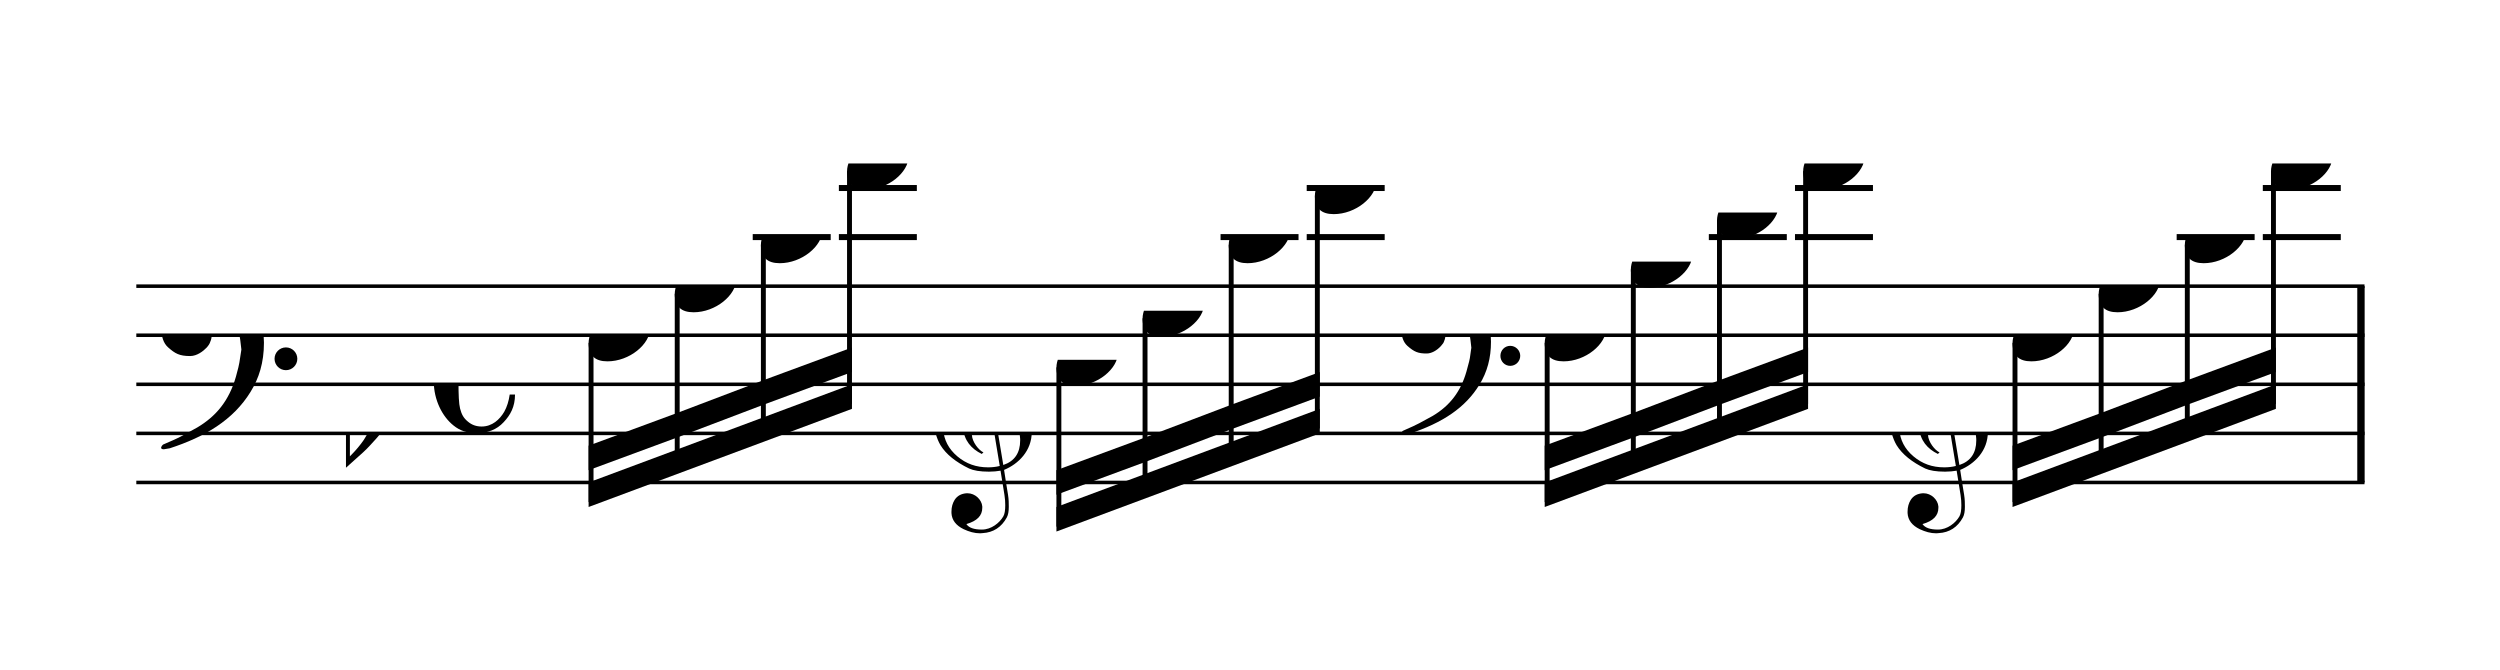 <svg width="459px" height="123px" version="1.1" xmlns="http://www.w3.org/2000/svg" xmlns:xlink="http://www.w3.org/1999/xlink" xmlns:mei="http://www.music-encoding.org/ns/mei" overflow="visible">
   <desc>Engraved by Verovio 3.13.0-26db431</desc>
   <defs>
      <symbol id="E062-1axbio0" viewBox="0 0 1000 1000" overflow="inherit">
         <path transform="scale(1,-1)" d="M582 -120c0 32 26 58 58 58s58 -26 58 -58s-26 -58 -58 -58s-58 26 -58 58zM582 120c0 32 26 58 58 58s58 -26 58 -58s-26 -58 -58 -58s-58 26 -58 58zM158 96c51 0 73 -14 88 -49l16 -39c0 -17 -2 -30 -7 -40c-3 -11 -10 -21 -19 -31c-17 -18 -49 -43 -84 -43 c-55 0 -77 13 -112 44c-24 21 -35 55 -35 100c0 46 14 81 32 112c30 52 71 79 137 93l36 6l26 2c154 0 235 -68 274 -182c11 -32 18 -68 18 -107c0 -103 -26 -182 -68 -250c-89 -145 -234 -230 -412 -288l-30 -5c-9 0 -14 3 -14 8c3 10 5 11 10 16c35 15 70 30 96 44l78 43 c96 57 162 136 197 258c9 33 17 60 22 100c3 22 5 35 6 39c-7 69 -16 115 -23 140s-4 22 -16 40c-8 12 -19 23 -31 34c-24 21 -62 44 -118 44c-48 0 -84 -8 -113 -28c-28 -19 -42 -44 -42 -73v-16c2 -5 3 -9 4 -11c24 22 52 39 84 39z" />
      </symbol>
      <symbol id="E07A-1axbio0" viewBox="0 0 1000 1000" overflow="inherit">
         <path transform="scale(1,-1)" d="M343 -190c-18 -3 -37 -5 -59 -5c-46 0 -79 6 -101 16c-68 33 -117 72 -146 119c-20 34 -33 80 -37 137c0 5 -1 10 -1 15c0 42 12 86 35 132c23 44 51 82 86 115s75 65 119 98c-2 12 -7 36 -11 72c-3 33 -3 57 -3 69c0 91 12 134 53 200c26 42 50 63 69 63 c16 0 34 -23 54 -71s30 -90 32 -124v-11c0 -85 -16 -126 -52 -187c-10 -16 -49 -70 -76 -92c-10 -7 -20 -15 -29 -23l24 -140c6 1 14 1 22 1c45 0 79 -9 103 -27c46 -33 71 -81 76 -143c1 -5 1 -12 1 -17c0 -96 -68 -163 -141 -193c6 -44 14 -86 20 -126c4 -24 4 -45 4 -62 c0 -23 -3 -41 -10 -54c-27 -50 -69 -77 -123 -80c-4 0 -9 -1 -13 -1c-29 0 -56 8 -84 21c-39 19 -60 46 -62 82v8c0 23 6 43 16 59c14 22 35 32 61 34h5c38 0 72 -32 75 -67v-7c0 -40 -26 -67 -81 -83c13 -19 39 -28 79 -28c48 0 90 34 109 67c7 12 10 31 10 57 c0 16 -1 33 -4 52c-6 41 -14 83 -20 124zM358 730c-74 0 -105 -137 -105 -223c0 -19 2 -37 4 -55c39 30 72 64 99 100c31 41 46 77 46 108v7c-3 41 -16 63 -42 63h-2zM315 92l42 -253c57 19 86 61 86 125c0 5 0 12 -1 18c-5 74 -44 110 -117 110h-10zM297 91 c-56 -2 -100 -36 -100 -93v-6c2 -36 34 -77 59 -89c-2 -2 -6 -4 -8 -8c-54 26 -91 69 -96 134v8c0 53 35 98 69 124c18 13 37 23 60 28l-22 132c-16 -10 -41 -29 -72 -57c-39 -34 -66 -65 -84 -92c-35 -54 -52 -102 -52 -142v-10c4 -53 27 -99 72 -137s96 -56 157 -56 c19 0 40 2 59 7c-15 86 -28 172 -42 257z" />
      </symbol>
      <symbol id="E07C-1axbio0" viewBox="0 0 1000 1000" overflow="inherit">
         <path transform="scale(1,-1)" d="M509 -105c0 28 22 51 50 51s51 -23 51 -51s-23 -51 -51 -51s-50 23 -50 51zM509 105c0 28 22 51 50 51s51 -23 51 -51s-23 -51 -51 -51s-50 23 -50 51zM138 84c43 0 63 -11 77 -43l14 -34c0 -16 -2 -27 -6 -35c-2 -9 -8 -17 -17 -27c-22 -24 -49 -38 -73 -38 c-43 0 -63 8 -98 39c-20 18 -31 47 -31 87c0 34 9 65 28 98c26 45 62 69 120 81l32 6l22 1c125 0 203 -51 240 -159c10 -30 15 -61 15 -93c0 -83 -19 -154 -59 -219c-70 -115 -185 -194 -360 -251l-26 -5c-8 0 -13 3 -13 7c2 7 3 8 9 14c47 20 66 30 84 39l68 37 c89 53 143 125 172 226c13 48 17 60 20 87c3 19 4 31 5 34c-5 51 -12 95 -20 123c-8 30 -5 22 -14 35c-6 9 -14 17 -27 29c-29 26 -64 39 -103 39c-44 0 -75 -8 -99 -25c-24 -16 -37 -38 -37 -64v-14c2 -4 3 -7 4 -9c25 23 49 34 73 34z" />
      </symbol>
      <symbol id="E08A-1axbio0" viewBox="0 0 1000 1000" overflow="inherit">
         <path transform="scale(1,-1)" d="M340 179c-9 24 -56 41 -89 41c-46 0 -81 -28 -100 -58c-17 -28 -25 -78 -25 -150c0 -65 2 -111 8 -135c8 -31 18 -49 40 -67c20 -17 43 -25 70 -25c54 0 92 36 115 75c14 25 23 54 28 88h27c0 -63 -24 -105 -58 -141c-35 -38 -82 -56 -140 -56c-45 0 -83 13 -115 39 c-57 45 -101 130 -101 226c0 59 33 127 68 163c36 37 97 72 160 72c36 0 93 -21 121 -40c11 -8 23 -17 33 -30c19 -23 27 -48 27 -76c0 -51 -35 -88 -86 -88c-43 0 -76 27 -76 68c0 26 7 35 21 51c15 17 32 27 58 32c7 2 14 7 14 11z" />
      </symbol>
      <symbol id="E0A4-1axbio0" viewBox="0 0 1000 1000" overflow="inherit">
         <path transform="scale(1,-1)" d="M0 -39c0 68 73 172 200 172c66 0 114 -37 114 -95c0 -84 -106 -171 -218 -171c-64 0 -96 30 -96 94z" />
      </symbol>
      <symbol id="E260-1axbio0" viewBox="0 0 1000 1000" overflow="inherit">
         <path transform="scale(1,-1)" d="M20 110c32 16 54 27 93 27c26 0 35 -3 54 -13c13 -7 24 -20 27 -38l4 -25c0 -28 -16 -57 -45 -89c-23 -25 -39 -44 -65 -68l-88 -79v644h20v-359zM90 106c-32 0 -48 -10 -70 -29v-194c31 31 54 59 71 84c21 32 32 59 32 84c0 9 1 16 1 20c0 14 -3 21 -11 30l-8 3z" />
      </symbol>
   </defs>
   <style type="text/css">g.page-margin{font-family:Times;} g.ending, g.fing, g.reh, g.tempo{font-weight:bold;} g.dir, g.dynam, g.mNum{font-style:italic;} g.label{font-weight:normal;}</style>
   <svg class="definition-scale" color="black" viewBox="0 0 9170 2450">
      <g class="page-margin" transform="translate(500, 500)">
         <g id="me2kfvk" class="mdiv pageMilestone" />
         <g id="s1jaffx2" class="score pageMilestone" />
         <g id="s1qdic1l" class="system">
            <g id="s1eutf55" class="section systemMilestone" />
            <g id="maj27" class="measure">
               <g id="s61gu14" class="staff">
                  <path d="M0 546 L8173 546" stroke="currentColor" stroke-width="13" />
                  <path d="M0 726 L8173 726" stroke="currentColor" stroke-width="13" />
                  <path d="M0 906 L8173 906" stroke="currentColor" stroke-width="13" />
                  <path d="M0 1086 L8173 1086" stroke="currentColor" stroke-width="13" />
                  <path d="M0 1266 L8173 1266" stroke="currentColor" stroke-width="13" />
                  <g id="c1fkgidp" class="clef">
                     <use xlink:href="#E062-1axbio0" x="88" y="726" height="720px" width="720px" />
                  </g>
                  <g id="k8z01sa" class="keySig">
                     <g id="k1qqpo9j" class="keyAccid">
                        <use xlink:href="#E260-1axbio0" x="769" y="1086" height="720px" width="720px" />
                     </g>
                  </g>
                  <g id="m1d0xif0" class="meterSig">
                     <use xlink:href="#E08A-1axbio0" x="1091" y="906" height="720px" width="720px" />
                  </g>
                  <g class="ledgerLines above">
                     <path d="M2261 366 L2547 366" stroke="currentColor" stroke-width="22" />
                     <path d="M2577 366 L2863 366" stroke="currentColor" stroke-width="22" />
                     <path d="M3977 366 L4263 366" stroke="currentColor" stroke-width="22" />
                     <path d="M4293 366 L4579 366" stroke="currentColor" stroke-width="22" />
                     <path d="M5768 366 L6054 366" stroke="currentColor" stroke-width="22" />
                     <path d="M6084 366 L6370 366" stroke="currentColor" stroke-width="22" />
                     <path d="M7484 366 L7770 366" stroke="currentColor" stroke-width="22" />
                     <path d="M7800 366 L8086 366" stroke="currentColor" stroke-width="22" />
                     <path d="M2577 186 L2863 186" stroke="currentColor" stroke-width="22" />
                     <path d="M4293 186 L4579 186" stroke="currentColor" stroke-width="22" />
                     <path d="M6084 186 L6370 186" stroke="currentColor" stroke-width="22" />
                     <path d="M7800 186 L8086 186" stroke="currentColor" stroke-width="22" />
                  </g>
                  <g id="l1mxe0go" class="layer">
                     <g id="btn3fmf" class="beam">
                        <polygon points="1659,1356 2625,996 2625,906 1659,1266" />
                        <polygon points="1659,1221 1984,1101 1984,1011 1659,1131" />
                        <polygon points="1984,1101 2300,981 2300,891 1984,1011" />
                        <polygon points="2300,981 2625,861 2625,771 2300,891" />
                        <g id="ns6kuiu" class="note">
                           <g class="notehead">
                              <use xlink:href="#E0A4-1axbio0" x="1659" y="726" height="720px" width="720px" />
                           </g>
                           <g id="st8zkfl" class="stem">
                              <rect x="1659" y="754" height="584" width="18" />
                           </g>
                        </g>
                        <g id="n1uga1ax" class="note">
                           <g class="notehead">
                              <use xlink:href="#E0A4-1axbio0" x="1975" y="546" height="720px" width="720px" />
                           </g>
                           <g id="s11vd3cp" class="stem">
                              <rect x="1975" y="574" height="644" width="18" />
                           </g>
                        </g>
                        <g id="n129tcc2" class="note">
                           <g class="notehead">
                              <use xlink:href="#E0A4-1axbio0" x="2291" y="366" height="720px" width="720px" />
                           </g>
                           <g id="se15r7n" class="stem">
                              <rect x="2291" y="394" height="704" width="18" />
                           </g>
                        </g>
                        <g id="n1o441lg" class="note">
                           <g class="notehead">
                              <use xlink:href="#E0A4-1axbio0" x="2607" y="96" height="720px" width="720px" />
                           </g>
                           <g id="s1d57h6s" class="stem">
                              <rect x="2607" y="124" height="854" width="18" />
                           </g>
                        </g>
                     </g>
                     <g id="crjxj5z" class="clef">
                        <use xlink:href="#E07A-1axbio0" x="2923" y="1086" height="720px" width="720px" />
                     </g>
                     <g id="bwh4gyf" class="beam">
                        <polygon points="3375,1446 4341,1086 4341,996 3375,1356" />
                        <polygon points="3375,1311 3700,1191 3700,1101 3375,1221" />
                        <polygon points="3700,1191 4016,1071 4016,981 3700,1101" />
                        <polygon points="4016,1071 4341,951 4341,861 4016,981" />
                        <g id="ntrxe66" class="note">
                           <g class="notehead">
                              <use xlink:href="#E0A4-1axbio0" x="3375" y="816" height="720px" width="720px" />
                           </g>
                           <g id="skkm5ug" class="stem">
                              <rect x="3375" y="844" height="584" width="18" />
                           </g>
                        </g>
                        <g id="nm92q1x" class="note">
                           <g class="notehead">
                              <use xlink:href="#E0A4-1axbio0" x="3691" y="636" height="720px" width="720px" />
                           </g>
                           <g id="smet4hd" class="stem">
                              <rect x="3691" y="664" height="644" width="18" />
                           </g>
                        </g>
                        <g id="n1co6lqq" class="note">
                           <g class="notehead">
                              <use xlink:href="#E0A4-1axbio0" x="4007" y="366" height="720px" width="720px" />
                           </g>
                           <g id="sa3f0ob" class="stem">
                              <rect x="4007" y="394" height="794" width="18" />
                           </g>
                        </g>
                        <g id="n119bu1g" class="note">
                           <g class="notehead">
                              <use xlink:href="#E0A4-1axbio0" x="4323" y="186" height="720px" width="720px" />
                           </g>
                           <g id="s1crgkek" class="stem">
                              <rect x="4323" y="214" height="854" width="18" />
                           </g>
                        </g>
                     </g>
                     <g id="cojmygd" class="clef">
                        <use xlink:href="#E07C-1axbio0" x="4637" y="726" height="720px" width="720px" />
                     </g>
                     <g id="b13oms4p" class="beam">
                        <polygon points="5166,1356 6132,996 6132,906 5166,1266" />
                        <polygon points="5166,1221 5491,1101 5491,1011 5166,1131" />
                        <polygon points="5491,1101 5807,981 5807,891 5491,1011" />
                        <polygon points="5807,981 6132,861 6132,771 5807,891" />
                        <g id="neit2ff" class="note">
                           <g class="notehead">
                              <use xlink:href="#E0A4-1axbio0" x="5166" y="726" height="720px" width="720px" />
                           </g>
                           <g id="s1jn0u8q" class="stem">
                              <rect x="5166" y="754" height="584" width="18" />
                           </g>
                        </g>
                        <g id="nvhyiv0" class="note">
                           <g class="notehead">
                              <use xlink:href="#E0A4-1axbio0" x="5482" y="456" height="720px" width="720px" />
                           </g>
                           <g id="s1na8chg" class="stem">
                              <rect x="5482" y="484" height="734" width="18" />
                           </g>
                           <g id="a9yzgtz" class="accid" />
                        </g>
                        <g id="n1qdg0yy" class="note">
                           <g class="notehead">
                              <use xlink:href="#E0A4-1axbio0" x="5798" y="276" height="720px" width="720px" />
                           </g>
                           <g id="stawp5c" class="stem">
                              <rect x="5798" y="304" height="794" width="18" />
                           </g>
                        </g>
                        <g id="ngb1z18" class="note">
                           <g class="notehead">
                              <use xlink:href="#E0A4-1axbio0" x="6114" y="96" height="720px" width="720px" />
                           </g>
                           <g id="s1arjot" class="stem">
                              <rect x="6114" y="124" height="854" width="18" />
                           </g>
                        </g>
                     </g>
                     <g id="c1bkm6f0" class="clef">
                        <use xlink:href="#E07A-1axbio0" x="6430" y="1086" height="720px" width="720px" />
                     </g>
                     <g id="bulcesx" class="beam">
                        <polygon points="6882,1356 7848,996 7848,906 6882,1266" />
                        <polygon points="6882,1221 7207,1101 7207,1011 6882,1131" />
                        <polygon points="7207,1101 7523,981 7523,891 7207,1011" />
                        <polygon points="7523,981 7848,861 7848,771 7523,891" />
                        <g id="n1y16zh" class="note">
                           <g class="notehead">
                              <use xlink:href="#E0A4-1axbio0" x="6882" y="726" height="720px" width="720px" />
                           </g>
                           <g id="s2fdoc3" class="stem">
                              <rect x="6882" y="754" height="584" width="18" />
                           </g>
                        </g>
                        <g id="n11yk1am" class="note">
                           <g class="notehead">
                              <use xlink:href="#E0A4-1axbio0" x="7198" y="546" height="720px" width="720px" />
                           </g>
                           <g id="s1ha7bqh" class="stem">
                              <rect x="7198" y="574" height="644" width="18" />
                           </g>
                        </g>
                        <g id="n1bmglde" class="note">
                           <g class="notehead">
                              <use xlink:href="#E0A4-1axbio0" x="7514" y="366" height="720px" width="720px" />
                           </g>
                           <g id="s18bpqky" class="stem">
                              <rect x="7514" y="394" height="704" width="18" />
                           </g>
                        </g>
                        <g id="n1sx3qkk" class="note">
                           <g class="notehead">
                              <use xlink:href="#E0A4-1axbio0" x="7830" y="96" height="720px" width="720px" />
                           </g>
                           <g id="s1y8mnf3" class="stem">
                              <rect x="7830" y="124" height="854" width="18" />
                           </g>
                        </g>
                     </g>
                  </g>
               </g>
               <g id="bd8ados" class="barLine">
                  <path d="M8160 546 L8160 1266" stroke="currentColor" stroke-width="27" />
               </g>
            </g>
            <g id="s164j9s7" class="systemMilestoneEnd s1eutf55" />
         </g>
         <g id="ptwti83" class="pageMilestoneEnd s1jaffx2" />
         <g id="p1bphtqe" class="pageMilestoneEnd me2kfvk" />
      </g>
   </svg>
</svg>
